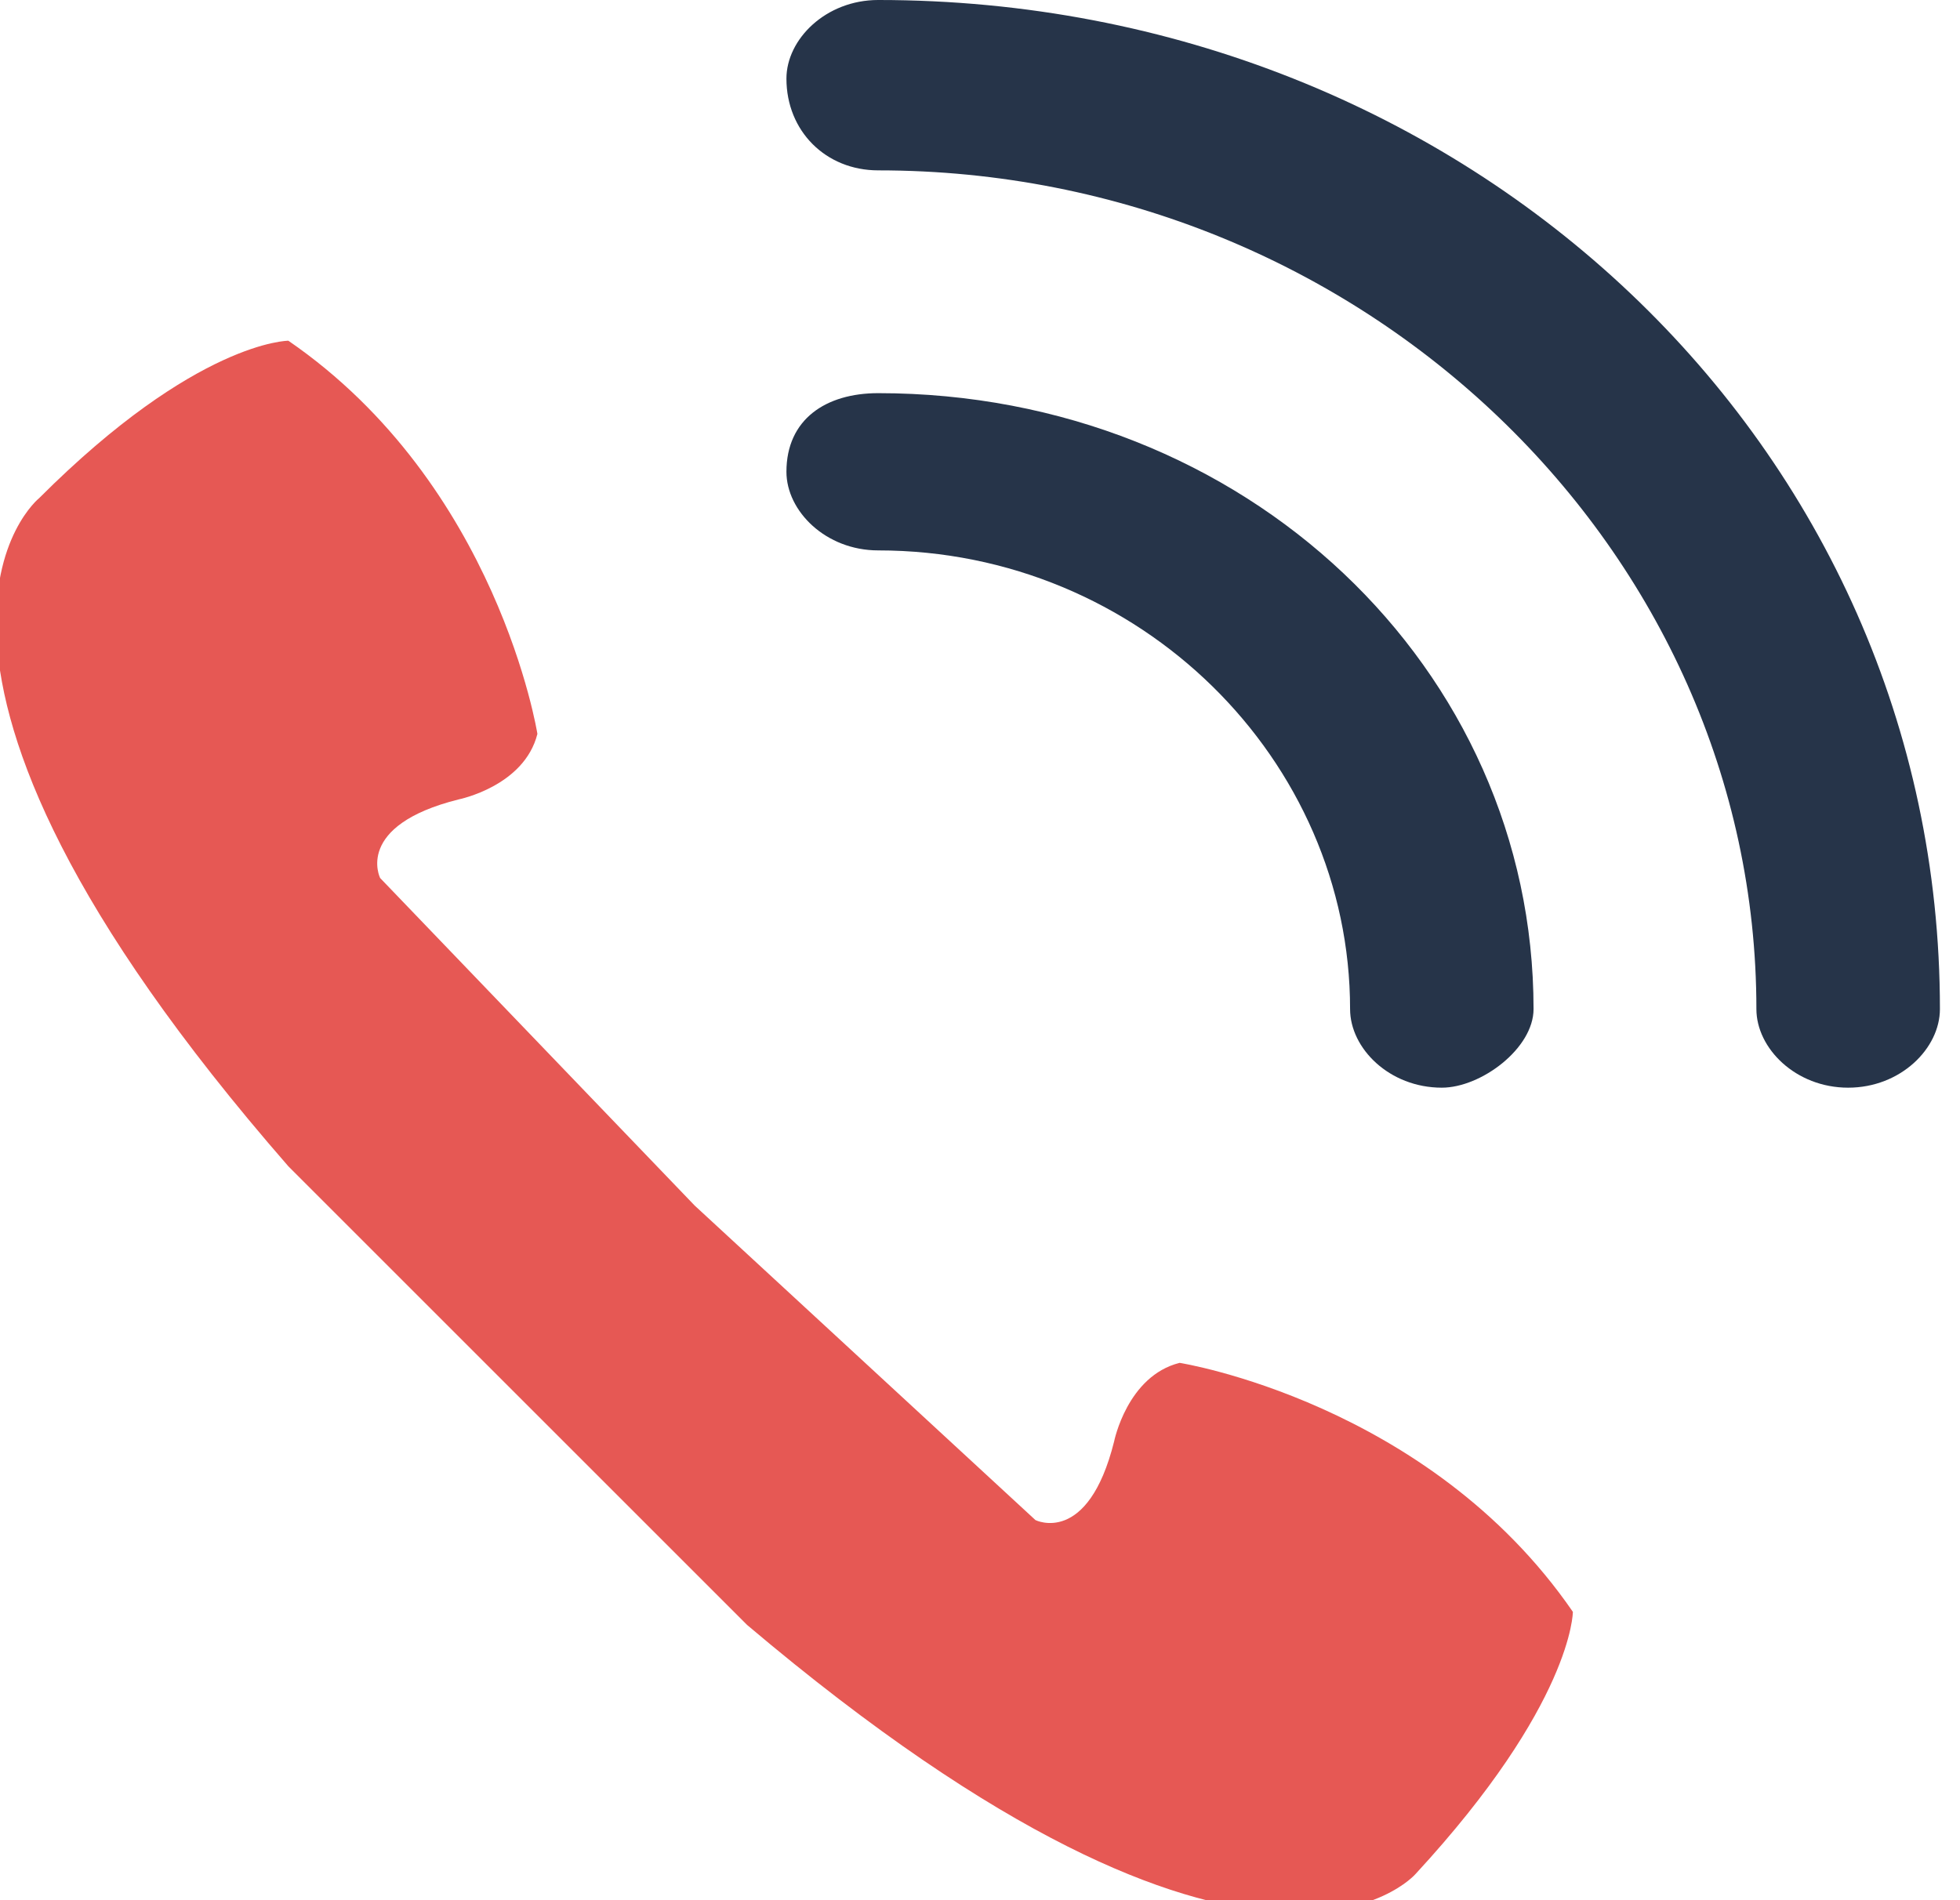 <?xml version="1.0" encoding="utf-8"?>
<!-- Generated by IcoMoon.io -->
<!DOCTYPE svg PUBLIC "-//W3C//DTD SVG 1.1//EN" "http://www.w3.org/Graphics/SVG/1.1/DTD/svg11.dtd">
<svg version="1.1" xmlns="http://www.w3.org/2000/svg" xmlns:xlink="http://www.w3.org/1999/xlink" width="33" height="32" viewBox="0 0 33 32">
<path fill="#263449" d="M31.117 18.317c-0.883 0-1.545-0.662-1.545-1.324 0-7.724-6.621-14.124-14.786-14.124-0.883 0-1.545-0.662-1.545-1.545 0-0.662 0.662-1.324 1.545-1.324 9.931 0 17.876 7.503 17.876 16.993 0 0.662-0.662 1.324-1.545 1.324z"></path>
<path fill="#263449" d="M24.276 18.317c-0.883 0-1.545-0.662-1.545-1.324 0-4.193-3.531-7.724-7.945-7.724-0.883 0-1.545-0.662-1.545-1.324 0-0.883 0.662-1.324 1.545-1.324 6.179 0 11.034 4.634 11.034 10.372 0 0.662-0.883 1.324-1.545 1.324z"></path>
<path fill="#e65854" d="M11.697 20.303l-5.297-5.517c0 0-0.441-0.883 1.324-1.324 0 0 1.103-0.221 1.324-1.103 0 0-0.662-4.193-4.193-6.621 0 0-1.545 0-4.193 2.648 0 0-3.31 2.648 4.193 11.255l7.724 7.724c8.607 7.283 11.255 4.193 11.255 4.193 2.648-2.869 2.648-4.414 2.648-4.414-2.428-3.531-6.621-4.193-6.621-4.193-0.883 0.221-1.103 1.324-1.103 1.324-0.441 1.766-1.324 1.324-1.324 1.324l-5.738-5.297z"></path>
</svg>
